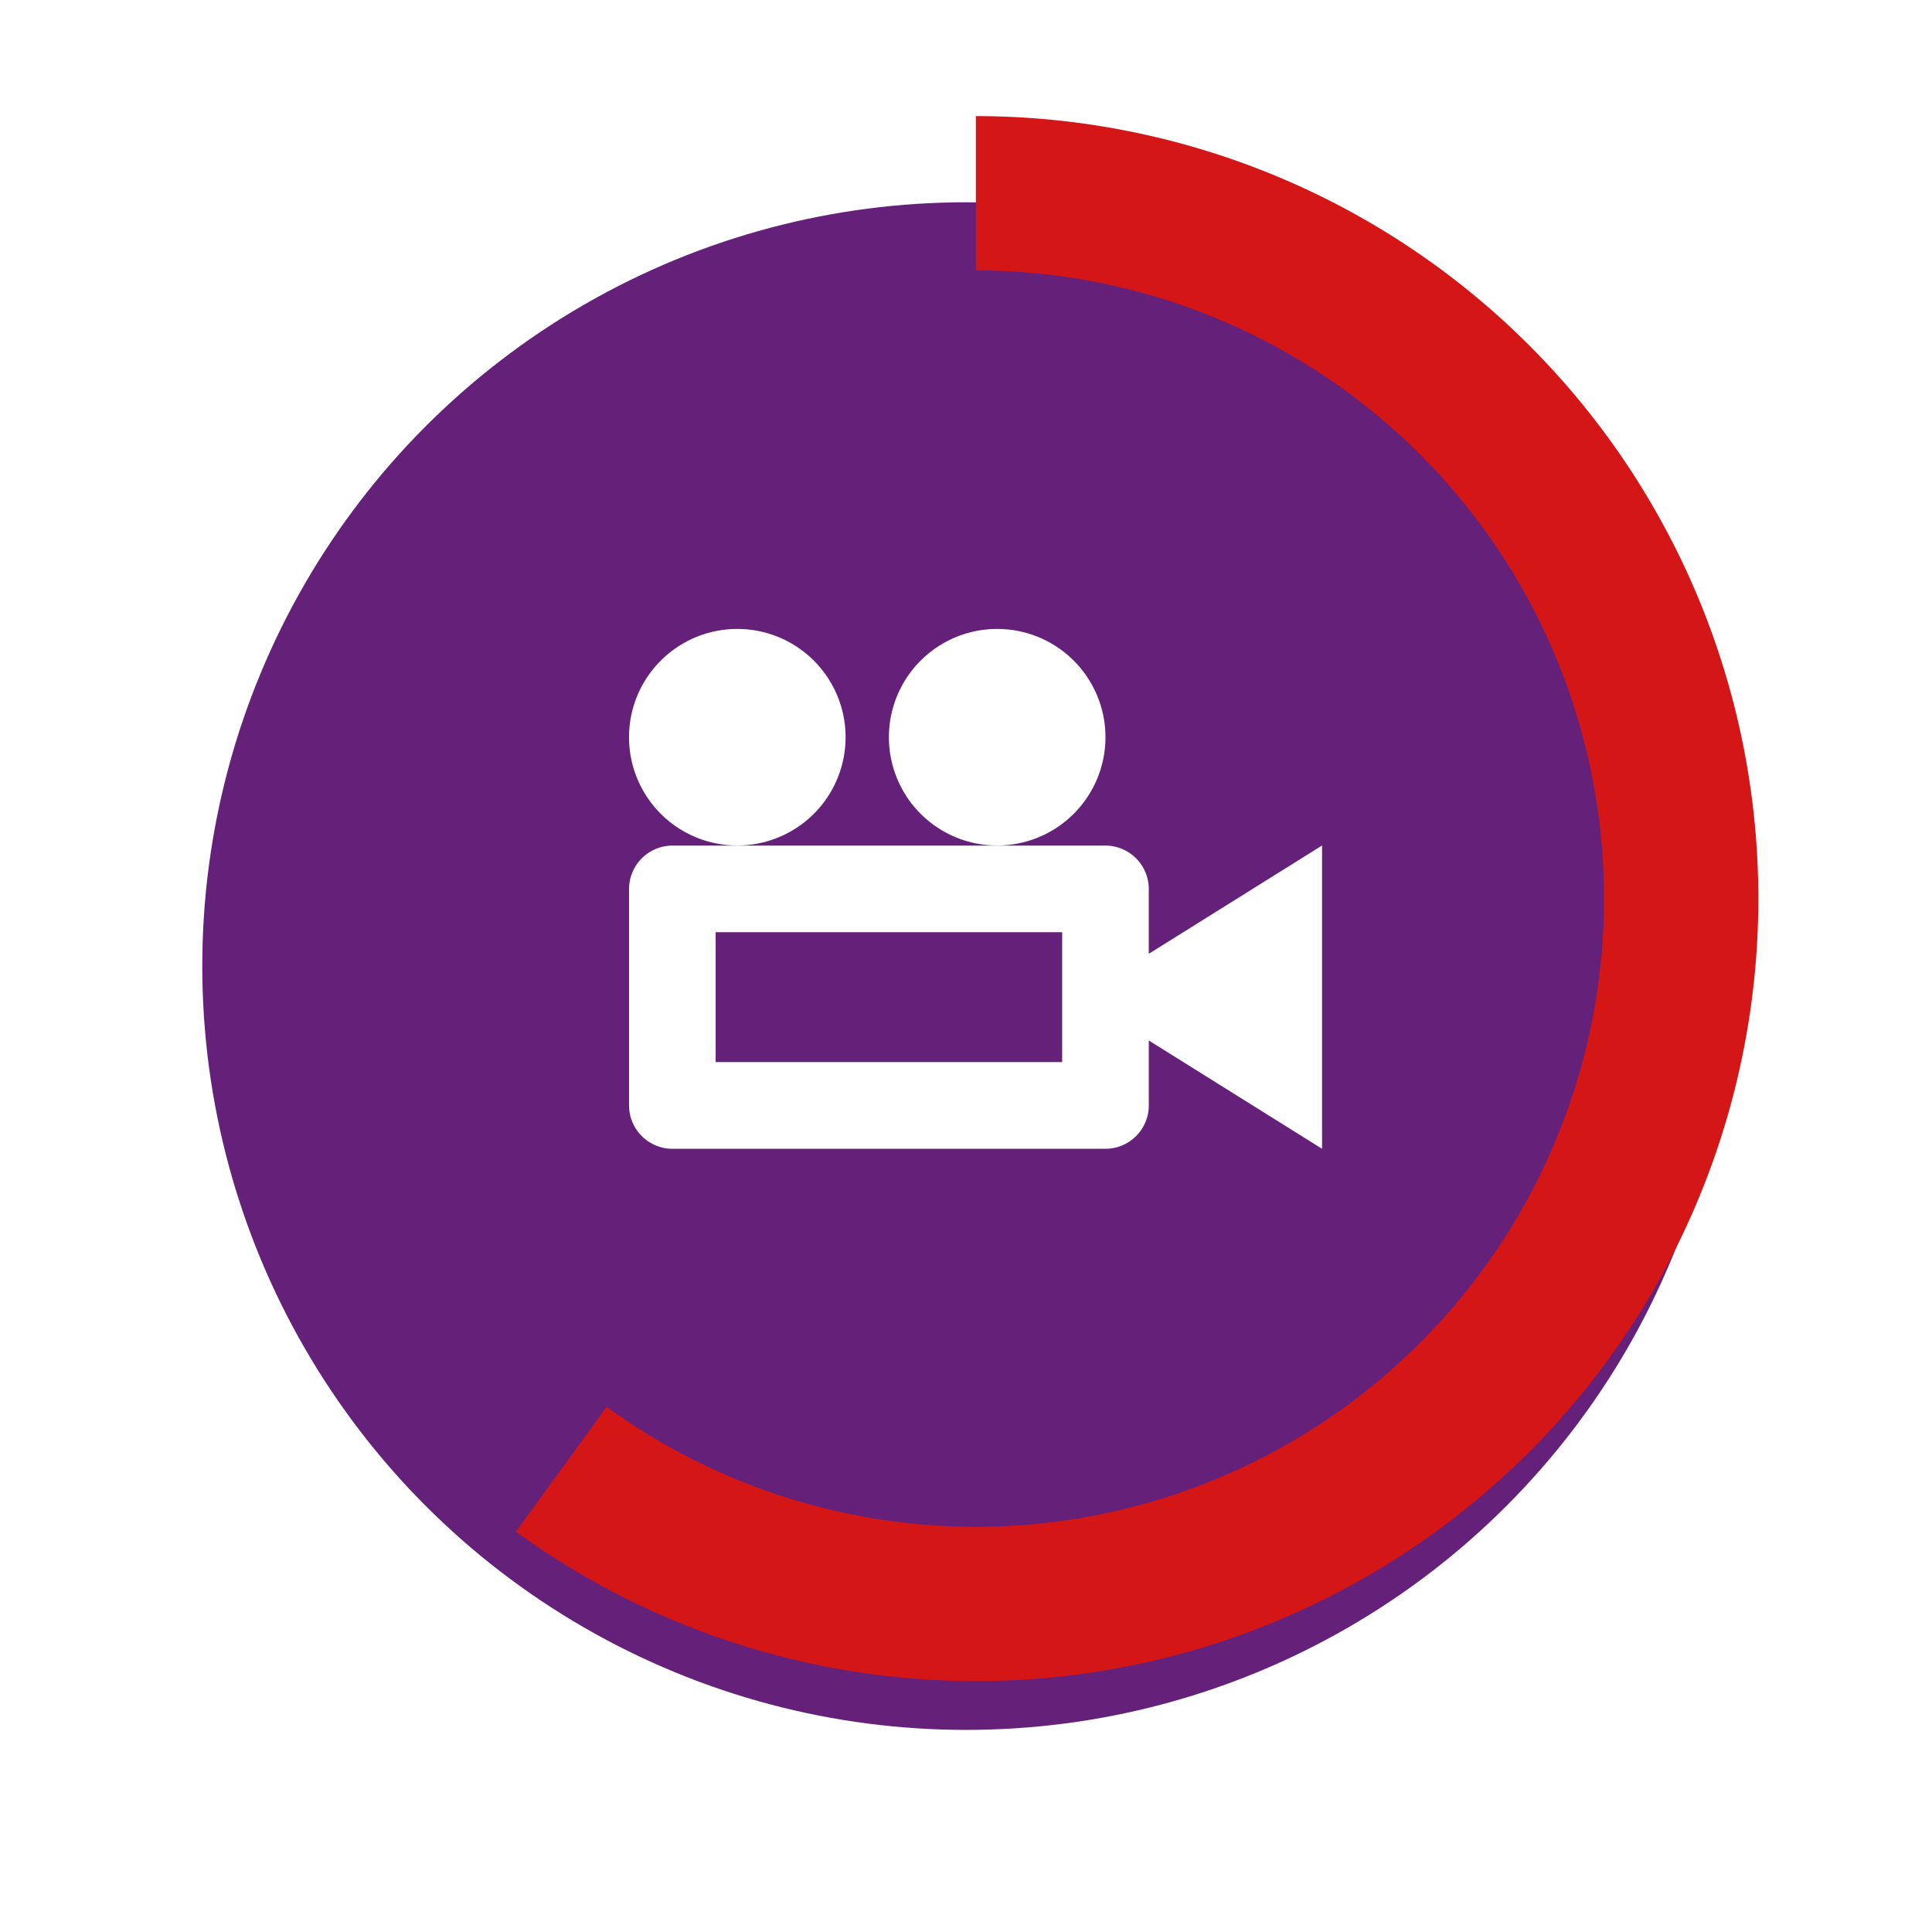 <svg xmlns="http://www.w3.org/2000/svg" xmlns:xlink="http://www.w3.org/1999/xlink" width="86" height="86" viewBox="0 0 86 86"><defs><filter id="a" x="0" y="0" width="86" height="86" filterUnits="userSpaceOnUse"><feOffset dy="3" input="SourceAlpha"/><feGaussianBlur stdDeviation="3" result="b"/><feFlood flood-opacity="0.161"/><feComposite operator="in" in2="b"/><feComposite in="SourceGraphic"/></filter><filter id="c" x="5" y="5" width="76" height="76" filterUnits="userSpaceOnUse"><feOffset dy="3" input="SourceAlpha"/><feGaussianBlur stdDeviation="3" result="d"/><feFlood flood-opacity="0.161"/><feComposite operator="in" in2="d"/><feComposite in="SourceGraphic"/></filter></defs><g transform="translate(-178.546 -735.546)"><g transform="translate(188 742)"><g transform="matrix(1, 0, 0, 1, -9.45, -6.45)" filter="url(#a)"><circle cx="34" cy="34" r="34" transform="translate(9 6)" fill="#652079"/></g><g transform="matrix(1, 0, 0, 1, -9.45, -6.45)" filter="url(#c)" style="mix-blend-mode:color-dodge;isolation:isolate"><circle cx="29" cy="29" r="29" transform="translate(14 11)" fill="#652079" opacity="0.29"/></g></g><path d="M14.139,10.6a4.82,4.82,0,1,1,4.82,4.82,4.82,4.82,0,0,1-4.82-4.82Zm-11.568,0a4.82,4.82,0,1,1,4.82,4.82A4.82,4.82,0,0,1,2.571,10.6Zm23.136,9.64V17.352a1.934,1.934,0,0,0-1.928-1.928H4.5a1.934,1.934,0,0,0-1.928,1.928v9.64A1.934,1.934,0,0,0,4.5,28.921h19.28a1.934,1.934,0,0,0,1.928-1.928V24.1l7.712,4.82v-13.5l-7.712,4.82Zm-3.856,4.82H6.427V19.28H21.851Z" transform="translate(203.975 757.762)" fill="#fff"/><g transform="translate(86.146 546.145)"><path d="M-21.26-71A34.831,34.831,0,0,1,11.867-46.932,34.831,34.831,0,0,1-.786-7.99a34.831,34.831,0,0,1-40.946,0l4.037-5.556a27.963,27.963,0,0,0,32.872,0A27.963,27.963,0,0,0,5.335-44.81,27.963,27.963,0,0,0-21.26-64.132Z" transform="translate(157.099 265.57)" fill="#d51616"/></g></g></svg>